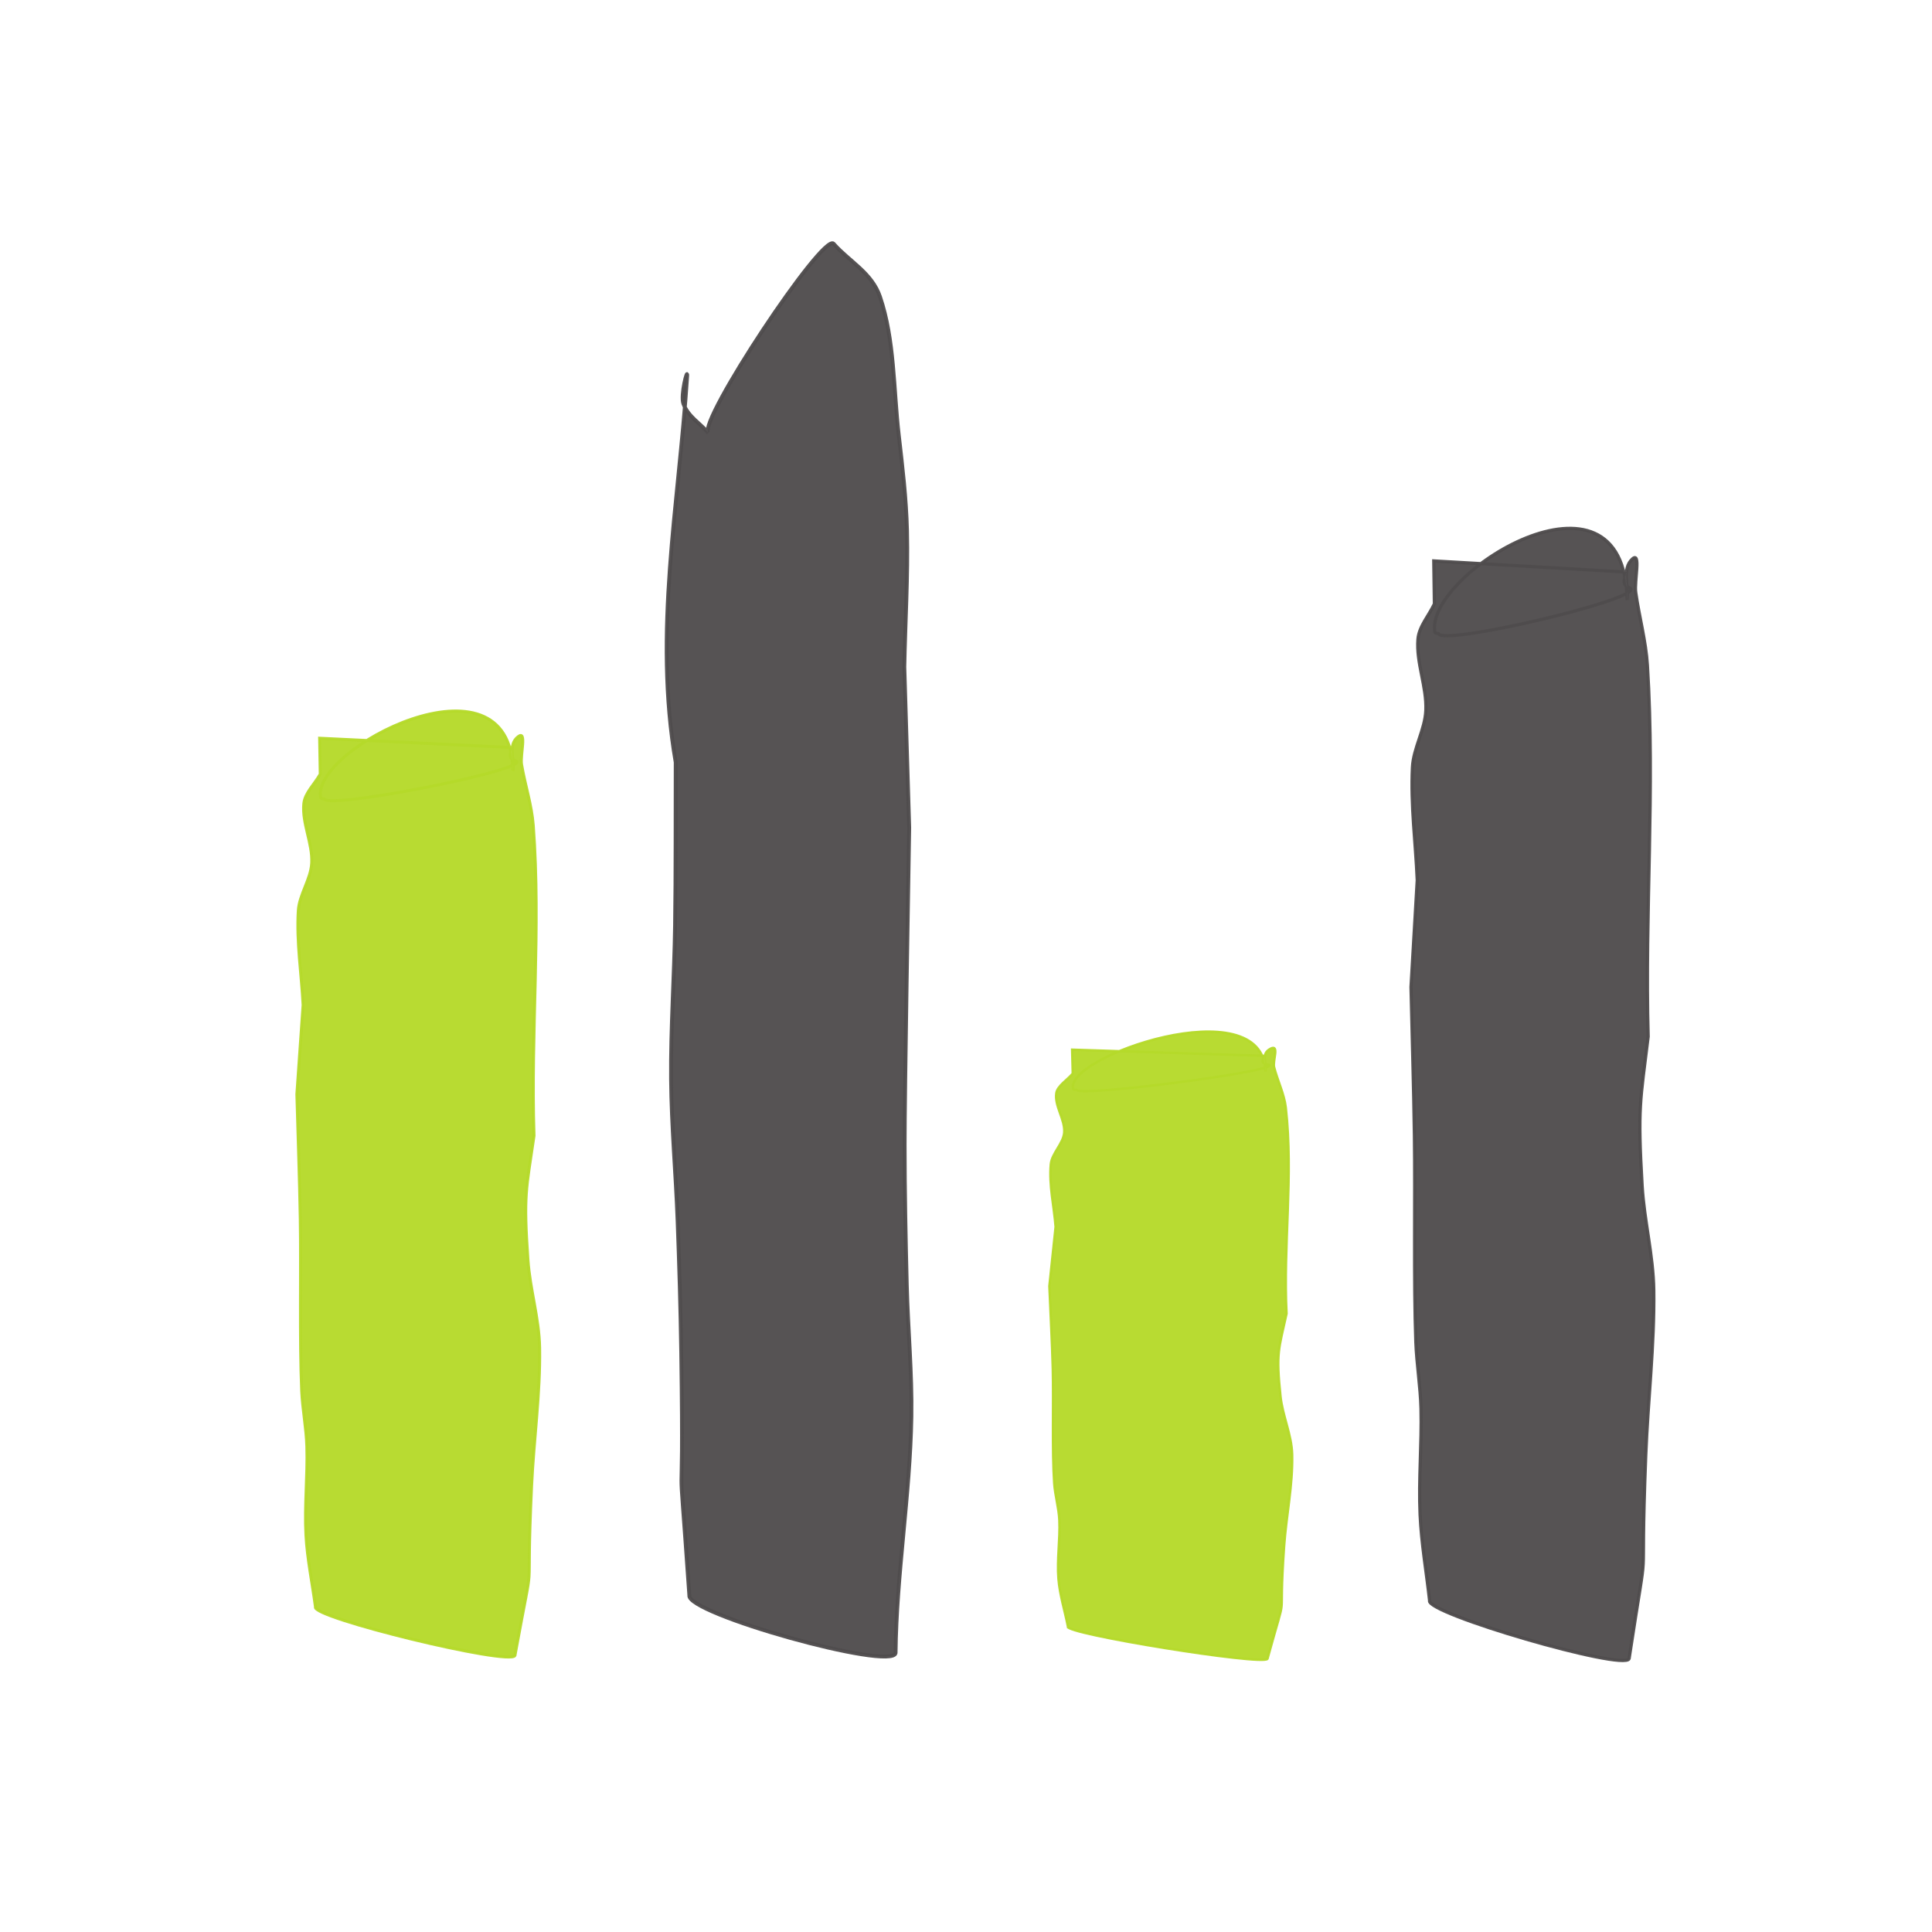 <?xml version="1.0" encoding="UTF-8" standalone="no"?>
<!-- Created with Inkscape (http://www.inkscape.org/) -->

<svg
   xmlns:dc="http://purl.org/dc/elements/1.1/"
   xmlns:cc="http://creativecommons.org/ns#"
   xmlns:rdf="http://www.w3.org/1999/02/22-rdf-syntax-ns#"
   xmlns:svg="http://www.w3.org/2000/svg"
   xmlns="http://www.w3.org/2000/svg"
   xmlns:sodipodi="http://sodipodi.sourceforge.net/DTD/sodipodi-0.dtd"
   xmlns:inkscape="http://www.inkscape.org/namespaces/inkscape"
   width="400.156"
   height="400.156"
   id="svg9167"
   version="1.1"
   inkscape:version="0.48.5 r10040"
   sodipodi:docname="stats.svg"
   inkscape:export-filename="/home/banana/flySightAndroid/FloatSight/icons/mainmenu/drawing.png"
   inkscape:export-xdpi="44.98243"
   inkscape:export-ydpi="44.98243">
  <defs
     id="defs9169" />
  <sodipodi:namedview
     id="base"
     pagecolor="#ffffff"
     bordercolor="#666666"
     borderopacity="1.0"
     inkscape:pageopacity="0.0"
     inkscape:pageshadow="2"
     inkscape:zoom="0.98994948"
     inkscape:cx="124.00116"
     inkscape:cy="273.47042"
     inkscape:document-units="px"
     inkscape:current-layer="layer1"
     showgrid="false"
     fit-margin-top="0"
     fit-margin-left="0"
     fit-margin-right="0"
     fit-margin-bottom="0"
     inkscape:window-width="1680"
     inkscape:window-height="1002"
     inkscape:window-x="0"
     inkscape:window-y="29"
     inkscape:window-maximized="1" />
  <g
     inkscape:label="Layer 1"
     inkscape:groupmode="layer"
     id="layer1"
     transform="translate(-399.92,-115.147)">
    <path
       style="opacity:0.96;fill:#4f4c4d;fill-opacity:1;stroke:#4f4c4d;stroke-width:0.795;stroke-miterlimit:4;stroke-opacity:1;stroke-dasharray:none;stroke-dashoffset:0"
       id="path5740-9-1-8-09-0"
       d="m 542.696,445.576 c -2.744,-39.329 -1.044,-7.379 -1.679,-50.307 -0.136,-9.084 -0.412,-18.164 -0.75,-27.239 -0.364,-9.787 -1.272,-19.547 -1.357,-29.344 -0.092,-10.638 0.671,-21.262 0.827,-31.899 0.163,-11.251 0.087,-22.505 0.131,-33.758 -4.655,-27.028 0.642,-53.222 2.379,-80.018 0.126,-1.945 -1.437,4.004 -0.779,5.773 0.994,2.67 3.445,4.015 5.167,6.023 -2.215,-2.294 23.719,-41.484 25.934,-39.19 l 0,0 c 3.204,3.659 7.911,5.986 9.612,10.979 3.037,8.918 2.783,19.078 3.892,28.672 0.758,6.561 1.548,13.147 1.707,19.773 0.225,9.408 -0.37,18.819 -0.555,28.228 0.338,11.096 0.676,22.192 1.014,33.288 -0.168,10.217 -0.957,54.877 -0.948,65.66 0,9.698 0.204,19.395 0.443,29.088 0.225,9.103 1.108,18.191 0.954,27.297 -0.277,16.36 -3.102,32.545 -3.273,48.922 -0.675,3.779 -43.394,-8.167 -42.719,-11.946 z"
       inkscape:connector-curvature="0" />
    <path
       style="opacity:0.96;fill:#b5d92a;fill-opacity:1;stroke:#b5d92a;stroke-width:0.614;stroke-miterlimit:4;stroke-opacity:1;stroke-dasharray:none;stroke-dashoffset:0"
       id="path5742-7-2-8-5-1-4"
       d="m 465.256,447.977 c -0.656,-4.961 -1.7,-9.903 -1.968,-14.884 -0.327,-6.101 0.367,-12.213 0.187,-18.317 -0.113,-3.863 -0.897,-7.702 -1.069,-11.564 -0.463,-10.448 -0.112,-25.127 -0.293,-35.639 -0.149,-8.597 -0.471,-17.192 -0.706,-25.788 0.43,-6.161 0.861,-12.323 1.292,-18.484 -0.332,-6.51 -1.39,-13.022 -0.996,-19.53 0.204,-3.354 2.603,-6.5 2.776,-9.855 0.213,-4.126 -2.028,-8.207 -1.632,-12.326 0.211,-2.2 2.268,-4.073 3.402,-6.109 -0.043,-2.478 -0.084,-4.957 -0.127,-7.435 13.297,0.641 26.594,1.283 39.891,1.925 -0.131,0.656 -0.607,1.324 -0.392,1.967 0.149,0.45 0.908,0.631 1.363,0.946 0.733,2.107 -39.138,9.856 -39.871,7.75 l 0,0 c -0.249,-0.078 -0.701,-0.033 -0.746,-0.231 -2.294,-9.939 39.37,-31.75 39.798,-5.576 0.367,-2.373 -1.148,-5.42 1.099,-7.118 1.817,-1.373 0.362,3.854 0.685,5.77 0.713,4.226 2.106,8.396 2.424,12.649 1.602,21.407 -0.563,42.834 0.156,64.246 -1.627,11.191 -2.209,12.157 -1.253,25.787 0.426,6.064 2.317,12.054 2.415,18.126 0.154,9.524 -1.215,19.029 -1.662,28.548 -1.306,27.826 1.028,10.641 -3.453,35.207 -0.952,2.183 -42.271,-7.88 -41.319,-10.063 z"
       inkscape:connector-curvature="0" />
    <path
       style="opacity:0.96;fill:#b5d92a;fill-opacity:1;stroke:#b5d92a;stroke-width:0.501;stroke-miterlimit:4;stroke-opacity:1;stroke-dasharray:none;stroke-dashoffset:0"
       id="path5742-7-2-8-5-4-9-2"
       d="m 621.114,452.045 c -0.656,-3.294 -1.7,-6.576 -1.968,-9.884 -0.327,-4.052 0.367,-8.11 0.187,-12.164 -0.113,-2.565 -0.897,-5.115 -1.068,-7.679 -0.463,-6.938 -0.112,-16.686 -0.293,-23.667 -0.149,-5.709 -0.471,-11.417 -0.706,-17.125 0.431,-4.092 0.861,-8.183 1.292,-12.275 -0.332,-4.323 -1.39,-8.648 -0.995,-12.969 0.204,-2.227 2.603,-4.317 2.776,-6.545 0.213,-2.74 -2.028,-5.45 -1.632,-8.185 0.211,-1.461 2.268,-2.705 3.402,-4.057 -0.044,-1.646 -0.084,-3.292 -0.127,-4.938 13.297,0.426 26.595,0.853 39.892,1.278 -0.131,0.435 -0.607,0.879 -0.392,1.306 0.148,0.299 0.908,0.419 1.362,0.628 0.734,1.399 -39.138,6.545 -39.871,5.146 l 0,0 c -0.249,-0.05 -0.701,-0.022 -0.746,-0.154 -2.294,-6.6 39.37,-21.084 39.799,-3.703 0.366,-1.576 -1.148,-3.599 1.099,-4.727 1.817,-0.912 0.362,2.559 0.685,3.832 0.713,2.807 2.106,5.576 2.424,8.4 1.602,14.216 -0.563,28.445 0.156,42.663 -1.627,7.432 -2.21,8.073 -1.253,17.124 0.425,4.027 2.317,8.005 2.415,12.037 0.154,6.325 -1.216,12.636 -1.662,18.958 -1.306,18.479 1.028,7.066 -3.453,23.38 -0.952,1.45 -42.272,-5.233 -41.319,-6.683 z"
       inkscape:connector-curvature="0" />
    <path
       style="opacity:0.96;fill:#4f4c4d;fill-opacity:1;stroke:#4f4c4d;stroke-width:0.672;stroke-miterlimit:4;stroke-opacity:1;stroke-dasharray:none;stroke-dashoffset:0"
       id="path5742-7-2-8-5-4-9-3-2"
       d="m 696.016,446.659 c -0.655,-5.937 -1.7,-11.851 -1.967,-17.813 -0.328,-7.301 0.366,-14.615 0.187,-21.921 -0.113,-4.623 -0.898,-9.217 -1.069,-13.839 -0.462,-12.503 -0.111,-30.071 -0.292,-42.651 -0.149,-10.289 -0.471,-20.575 -0.707,-30.862 0.431,-7.374 0.862,-14.748 1.292,-22.121 -0.332,-7.791 -1.389,-15.584 -0.995,-23.372 0.204,-4.014 2.602,-7.78 2.775,-11.794 0.214,-4.938 -2.028,-9.822 -1.632,-14.751 0.211,-2.633 2.269,-4.874 3.403,-7.311 -0.04,-2.966 -0.08,-5.932 -0.128,-8.898 13.297,0.768 26.594,1.536 39.892,2.304 -0.131,0.784 -0.607,1.584 -0.393,2.354 0.149,0.538 0.909,0.755 1.363,1.132 0.733,2.521 -39.138,11.796 -39.871,9.274 l 0,0 c -0.249,-0.091 -0.701,-0.039 -0.747,-0.278 -2.294,-11.894 39.37,-37.996 39.799,-6.673 0.366,-2.84 -1.148,-6.486 1.099,-8.519 1.817,-1.643 0.361,4.613 0.685,6.905 0.713,5.058 2.105,10.048 2.424,15.138 1.602,25.618 -0.563,51.261 0.155,76.886 -1.627,13.394 -2.209,14.549 -1.252,30.86 0.425,7.257 2.316,14.426 2.414,21.692 0.154,11.399 -1.215,22.773 -1.661,34.165 -1.306,33.301 1.028,12.734 -3.453,42.134 -0.953,2.612 -42.272,-9.43 -41.32,-12.044 z"
       inkscape:connector-curvature="0" />
  </g>
</svg>
